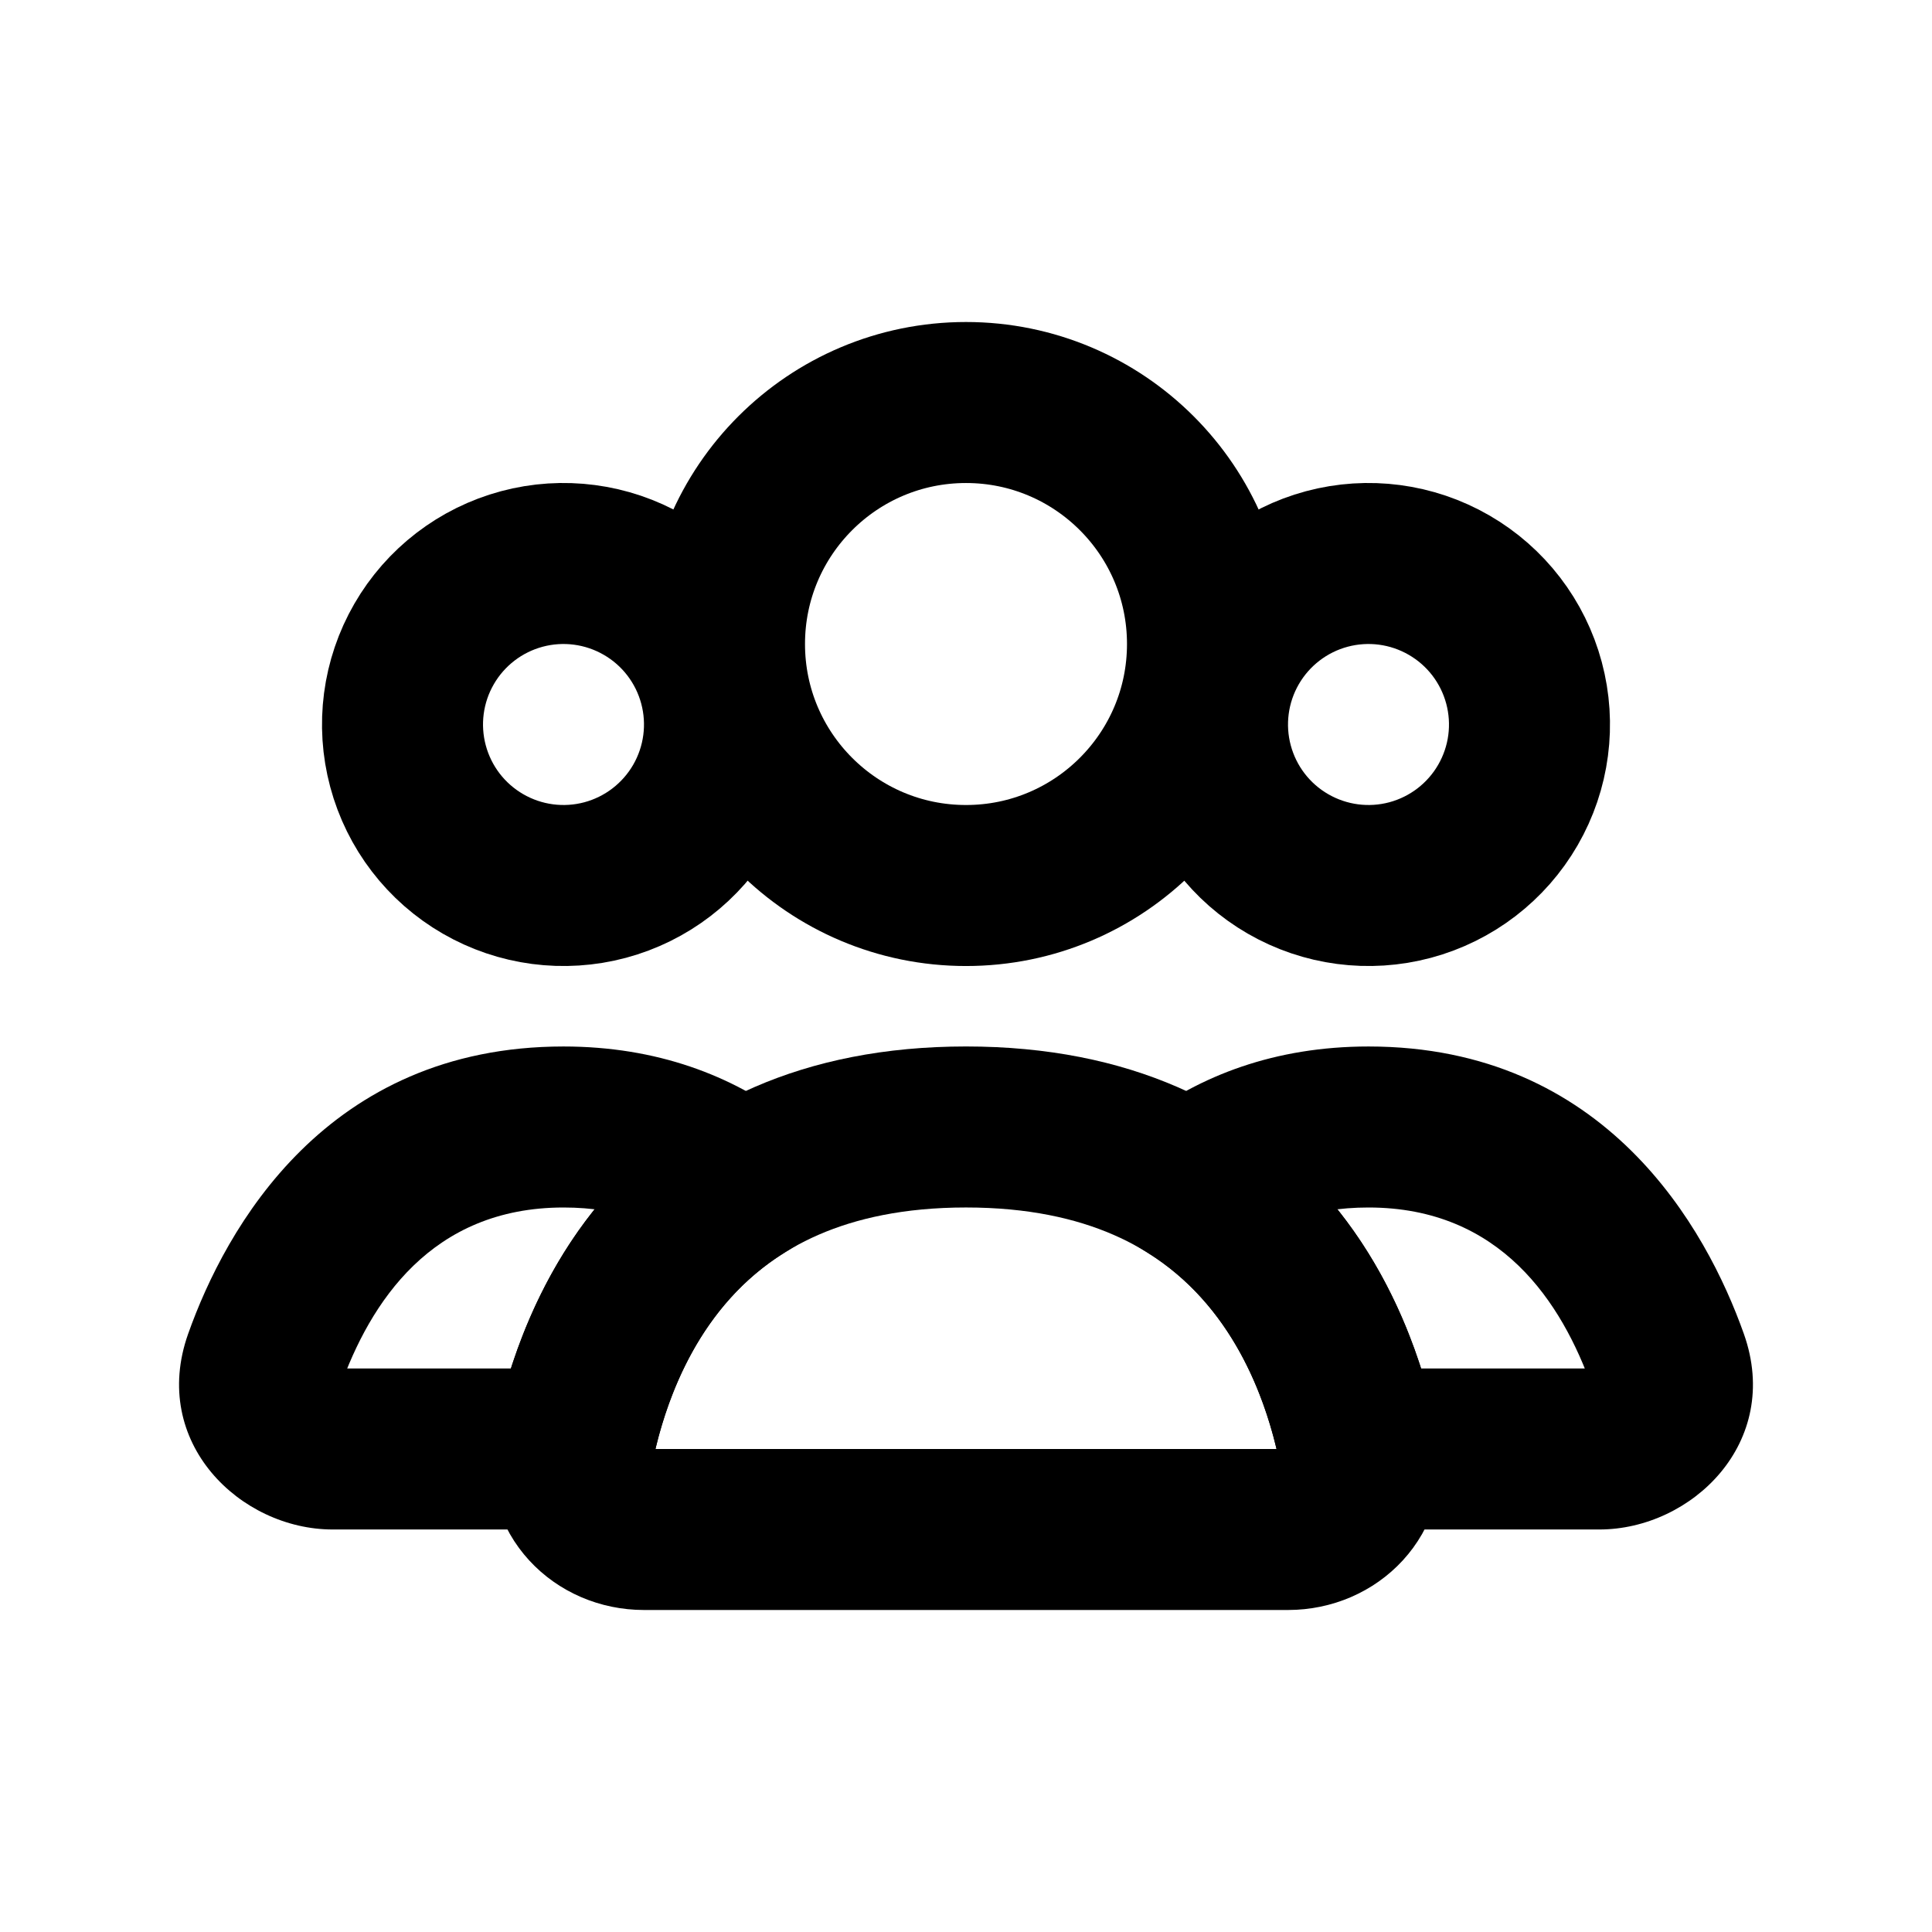 <svg width="50" height="50" viewBox="0 0 50 50" fill="none" xmlns="http://www.w3.org/2000/svg">
<circle cx="25" cy="16.667" r="6.25" stroke="black" stroke-width="4.167" stroke-linecap="round"/>
<path d="M31.808 16.667C32.361 15.71 33.271 15.011 34.338 14.725C35.406 14.439 36.543 14.589 37.5 15.142C38.457 15.694 39.155 16.604 39.441 17.672C39.727 18.739 39.578 19.876 39.025 20.833C38.473 21.79 37.562 22.489 36.495 22.775C35.428 23.061 34.29 22.911 33.333 22.358C32.376 21.806 31.678 20.896 31.392 19.828C31.106 18.761 31.256 17.624 31.808 16.667L31.808 16.667Z" stroke="black" stroke-width="4.167"/>
<path d="M10.975 16.667C11.527 15.71 12.438 15.011 13.505 14.725C14.572 14.439 15.71 14.589 16.667 15.142C17.624 15.694 18.322 16.604 18.608 17.672C18.894 18.739 18.744 19.876 18.192 20.833C17.639 21.79 16.729 22.489 15.662 22.775C14.594 23.061 13.457 22.911 12.5 22.358C11.543 21.806 10.845 20.896 10.559 19.828C10.273 18.761 10.422 17.624 10.975 16.667L10.975 16.667Z" stroke="black" stroke-width="4.167"/>
<path d="M35.17 37.5L33.128 37.911L33.465 39.583H35.17V37.5ZM43.167 35.217L45.131 34.52V34.52L43.167 35.217ZM30.793 30.647L29.533 28.988L27.124 30.818L29.693 32.416L30.793 30.647ZM41.39 35.416H35.17V39.583H41.39V35.416ZM41.204 35.913C41.189 35.872 41.175 35.794 41.193 35.699C41.209 35.608 41.246 35.54 41.282 35.496C41.349 35.413 41.404 35.416 41.39 35.416V39.583C43.778 39.583 46.128 37.332 45.131 34.52L41.204 35.913ZM35.417 31.25C38.837 31.25 40.422 33.71 41.204 35.913L45.131 34.52C44.162 31.789 41.559 27.083 35.417 27.083V31.25ZM32.053 32.306C32.855 31.697 33.921 31.25 35.417 31.25V27.083C32.996 27.083 31.047 27.838 29.533 28.988L32.053 32.306ZM29.693 32.416C31.858 33.762 32.765 36.109 33.128 37.911L37.212 37.089C36.758 34.834 35.495 31.117 31.894 28.878L29.693 32.416Z" fill="black"/>
<path d="M19.207 30.647L20.307 32.416L22.876 30.818L20.467 28.988L19.207 30.647ZM6.833 35.217L4.869 34.52H4.869L6.833 35.217ZM14.83 37.5V39.583H16.535L16.872 37.911L14.83 37.5ZM14.583 31.25C16.079 31.25 17.145 31.697 17.947 32.306L20.467 28.988C18.953 27.838 17.004 27.083 14.583 27.083V31.25ZM8.796 35.913C9.578 33.71 11.163 31.25 14.583 31.25V27.083C8.441 27.083 5.838 31.789 4.869 34.52L8.796 35.913ZM8.61 35.416C8.596 35.416 8.651 35.413 8.718 35.496C8.754 35.54 8.791 35.608 8.807 35.699C8.825 35.794 8.811 35.872 8.796 35.913L4.869 34.52C3.872 37.332 6.222 39.583 8.61 39.583V35.416ZM14.83 35.416H8.61V39.583H14.83V35.416ZM16.872 37.911C17.235 36.109 18.142 33.762 20.307 32.416L18.106 28.878C14.505 31.117 13.242 34.834 12.788 37.089L16.872 37.911Z" fill="black"/>
<path d="M25 29.166C32.441 29.166 34.566 34.481 35.174 37.518C35.399 38.647 34.484 39.583 33.333 39.583H16.667C15.516 39.583 14.601 38.647 14.826 37.518C15.434 34.481 17.559 29.166 25 29.166Z" stroke="black" stroke-width="4.167" stroke-linecap="round"/>
</svg>
